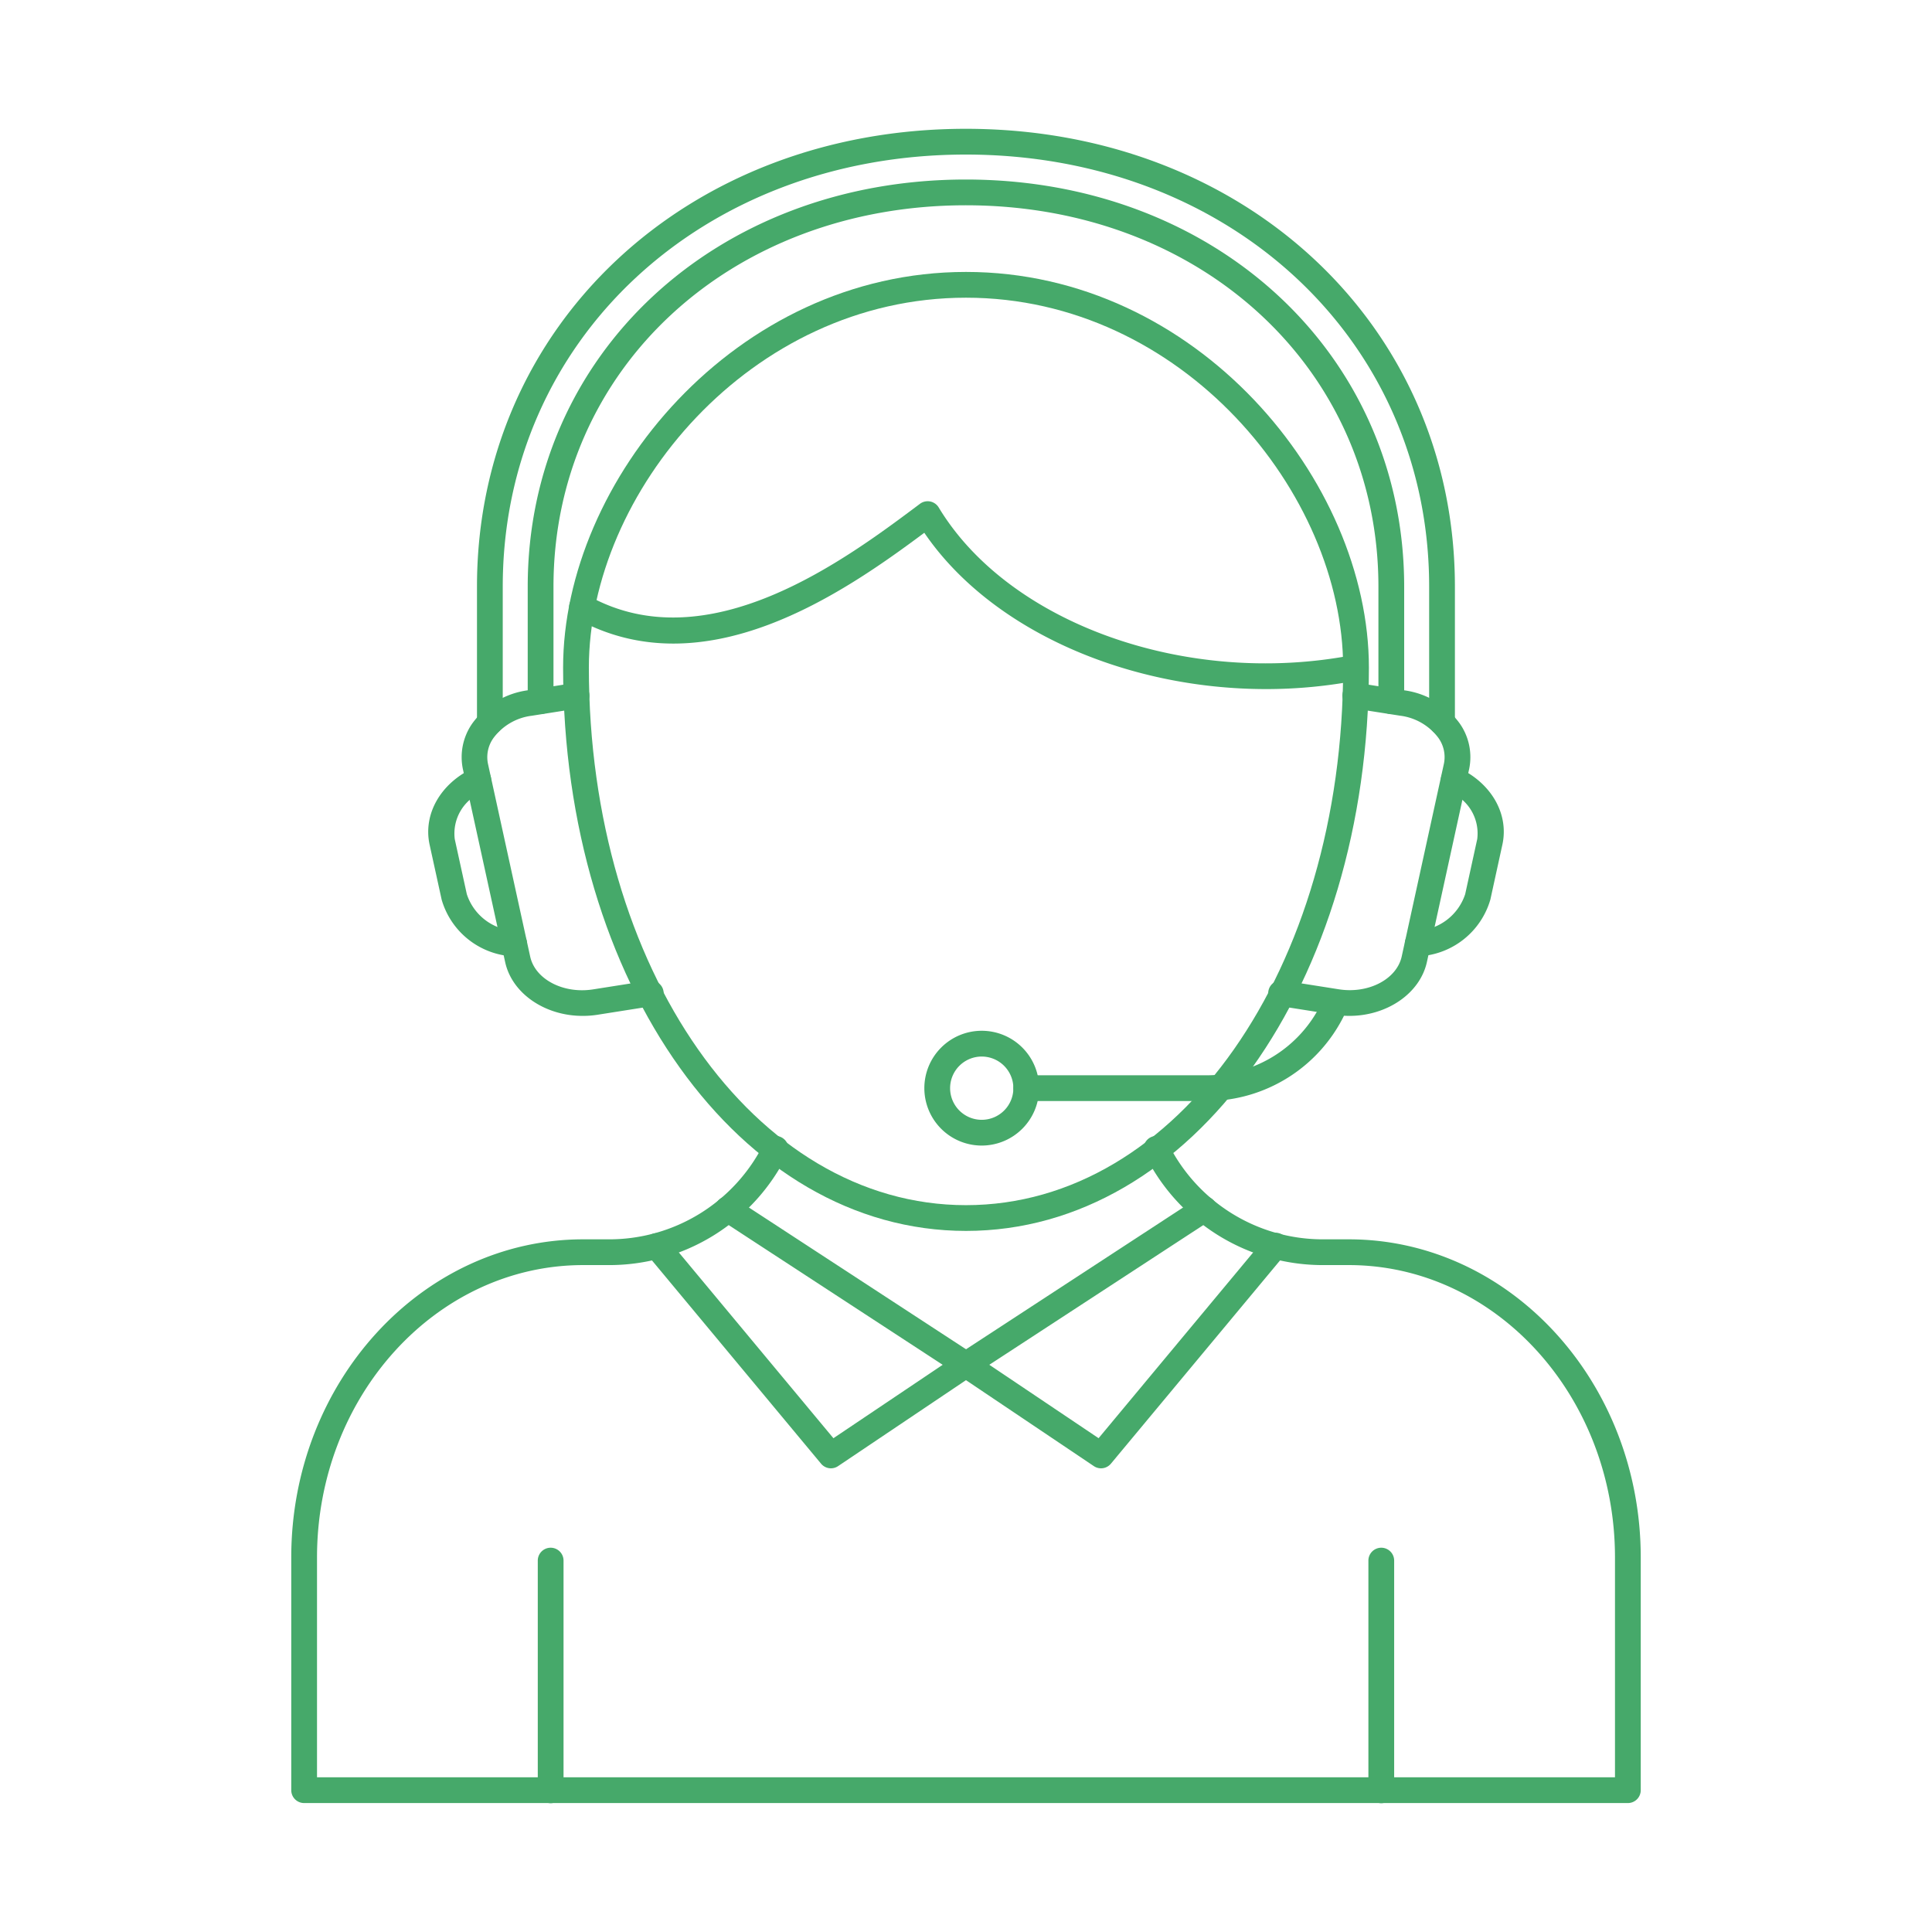 <svg id="Layer_1" viewBox="0 0 150 150" fill="#46a96a" xmlns="http://www.w3.org/2000/svg" data-name="Layer 1"><path d="m104.771 78.873a7.257 7.257 0 0 1 -1.141-.09l-4.3-.678a1 1 0 1 1 .312-1.975l4.3.678c2.3.364 4.488-.776 4.884-2.536l3.282-14.991a2.55 2.55 0 0 0 -.434-1.994 4.372 4.372 0 0 0 -2.96-1.719l-3.622-.568a1 1 0 1 1 .311-1.975l3.622.571a6.37 6.37 0 0 1 4.3 2.564 4.541 4.541 0 0 1 .739 3.549l-3.283 15c-.553 2.45-3.125 4.164-6.01 4.164z"/><path d="m45.223 78.873c-2.883 0-5.456-1.713-6-4.163l-3.285-15a4.552 4.552 0 0 1 .739-3.553 6.375 6.375 0 0 1 4.3-2.563l3.622-.571a1 1 0 1 1 .301 1.977l-3.623.572a4.367 4.367 0 0 0 -2.959 1.719 2.546 2.546 0 0 0 -.434 2l3.283 14.993c.394 1.756 2.581 2.895 4.882 2.531l4.3-.678a1 1 0 1 1 .312 1.975l-4.3.678a7.26 7.26 0 0 1 -1.138.083z"/><path d="m39.926 74.257a1.127 1.127 0 0 1 -.116-.006 6.11 6.11 0 0 1 -5.52-4.4l-.936-4.272c-.511-2.357.837-4.741 3.356-5.933a1 1 0 0 1 .855 1.808 3.469 3.469 0 0 0 -2.257 3.7l.936 4.271a4.136 4.136 0 0 0 3.794 2.844 1 1 0 0 1 -.112 1.993z"/><path d="m111.959 57.076a1 1 0 0 1 -1-1v-10.526c0-19.126-15.465-33.55-35.973-33.55s-35.953 14.424-35.953 33.55v10.526a1 1 0 1 1 -2 0v-10.526c0-20.267 16.316-35.55 37.953-35.55s37.973 15.283 37.973 35.55v10.526a1 1 0 0 1 -1 1z"/><path d="m108.02 55.441a1 1 0 0 1 -1-1v-8.891c0-16.881-13.771-29.612-32.034-29.612s-32.014 12.731-32.014 29.612v8.891a1 1 0 0 1 -2 0v-8.891c0-18.021 14.623-31.612 34.014-31.612s34.034 13.591 34.034 31.612v8.891a1 1 0 0 1 -1 1z"/><path d="m93.711 85.485h-14.033a1 1 0 0 1 0-2h14.033a9.908 9.908 0 0 0 8.861-5.548 1 1 0 1 1 1.8.874 11.919 11.919 0 0 1 -10.661 6.674z"/><path d="m76.223 88.941a4.456 4.456 0 1 1 4.455-4.456 4.461 4.461 0 0 1 -4.455 4.456zm0-6.911a2.456 2.456 0 1 0 2.455 2.455 2.459 2.459 0 0 0 -2.455-2.455z"/><path d="m75 95.568c-17.541 0-31.281-19.21-31.281-43.733 0-14.5 13.377-30.722 31.281-30.722s31.281 16.22 31.281 30.722c-.002 24.523-13.743 43.733-31.281 43.733zm0-72.455c-16.759 0-29.281 15.164-29.281 28.722 0 23.4 12.862 41.733 29.281 41.733s29.281-18.331 29.281-41.733c-.002-13.558-12.524-28.722-29.281-28.722z"/><path d="m98.3 53.5c-10.926 0-21.43-4.644-26.537-12.135-6.276 4.677-17.092 12.196-27.063 6.635a1 1 0 0 1 .974-1.747c9.31 5.189 20.005-2.83 25.751-7.137a1 1 0 0 1 1.456.284c5.457 9.039 19.3 13.962 32.209 11.449a1 1 0 0 1 .381 1.963 37.519 37.519 0 0 1 -7.171.688z"/><path d="m126.387 139.989h-102.774a1 1 0 0 1 -1-1v-18.068c0-13.62 10.169-24.7 22.669-24.7h1.906a13.408 13.408 0 0 0 12.13-7.47 1 1 0 1 1 1.794.885 15.4 15.4 0 0 1 -13.924 8.585h-1.906c-11.4 0-20.669 10.184-20.669 22.7v17.068h100.774v-17.068c0-12.518-9.272-22.7-20.669-22.7h-1.906a15.4 15.4 0 0 1 -13.924-8.585 1 1 0 1 1 1.794-.885 13.408 13.408 0 0 0 12.13 7.47h1.906c12.5 0 22.669 11.082 22.669 24.7v18.068a1 1 0 0 1 -1 1z"/><path d="m42.753 140a1 1 0 0 1 -1-1v-17.835a1 1 0 0 1 2 0v17.835a1 1 0 0 1 -1 1z"/><path d="m107.242 140a1 1 0 0 1 -1-1v-17.835a1 1 0 0 1 2 0v17.835a1 1 0 0 1 -1 1z"/><path d="m64.515 114a1 1 0 0 1 -.769-.361l-13.538-16.273a1 1 0 0 1 1.537-1.279l12.961 15.576 8.484-5.7-17.23-11.249a1 1 0 0 1 1.094-1.675l18.493 12.073a1 1 0 0 1 .011 1.667l-10.486 7.048a1 1 0 0 1 -.557.173z"/><path d="m85.485 114a1 1 0 0 1 -.557-.17l-10.485-7.048a1 1 0 0 1 .01-1.667l18.493-12.076a1 1 0 0 1 1.094 1.675l-17.229 11.247 8.483 5.7 12.961-15.574a1 1 0 1 1 1.537 1.279l-13.538 16.27a1 1 0 0 1 -.769.364z"/><path d="m110.07 74.257a1 1 0 0 1 -.113-1.993 4.139 4.139 0 0 0 3.8-2.843l.935-4.274a3.467 3.467 0 0 0 -2.257-3.7 1 1 0 0 1 .855-1.808c2.519 1.192 3.868 3.576 3.356 5.931l-.935 4.275a6.113 6.113 0 0 1 -5.52 4.4 1.141 1.141 0 0 1 -.121.012z"/></svg>